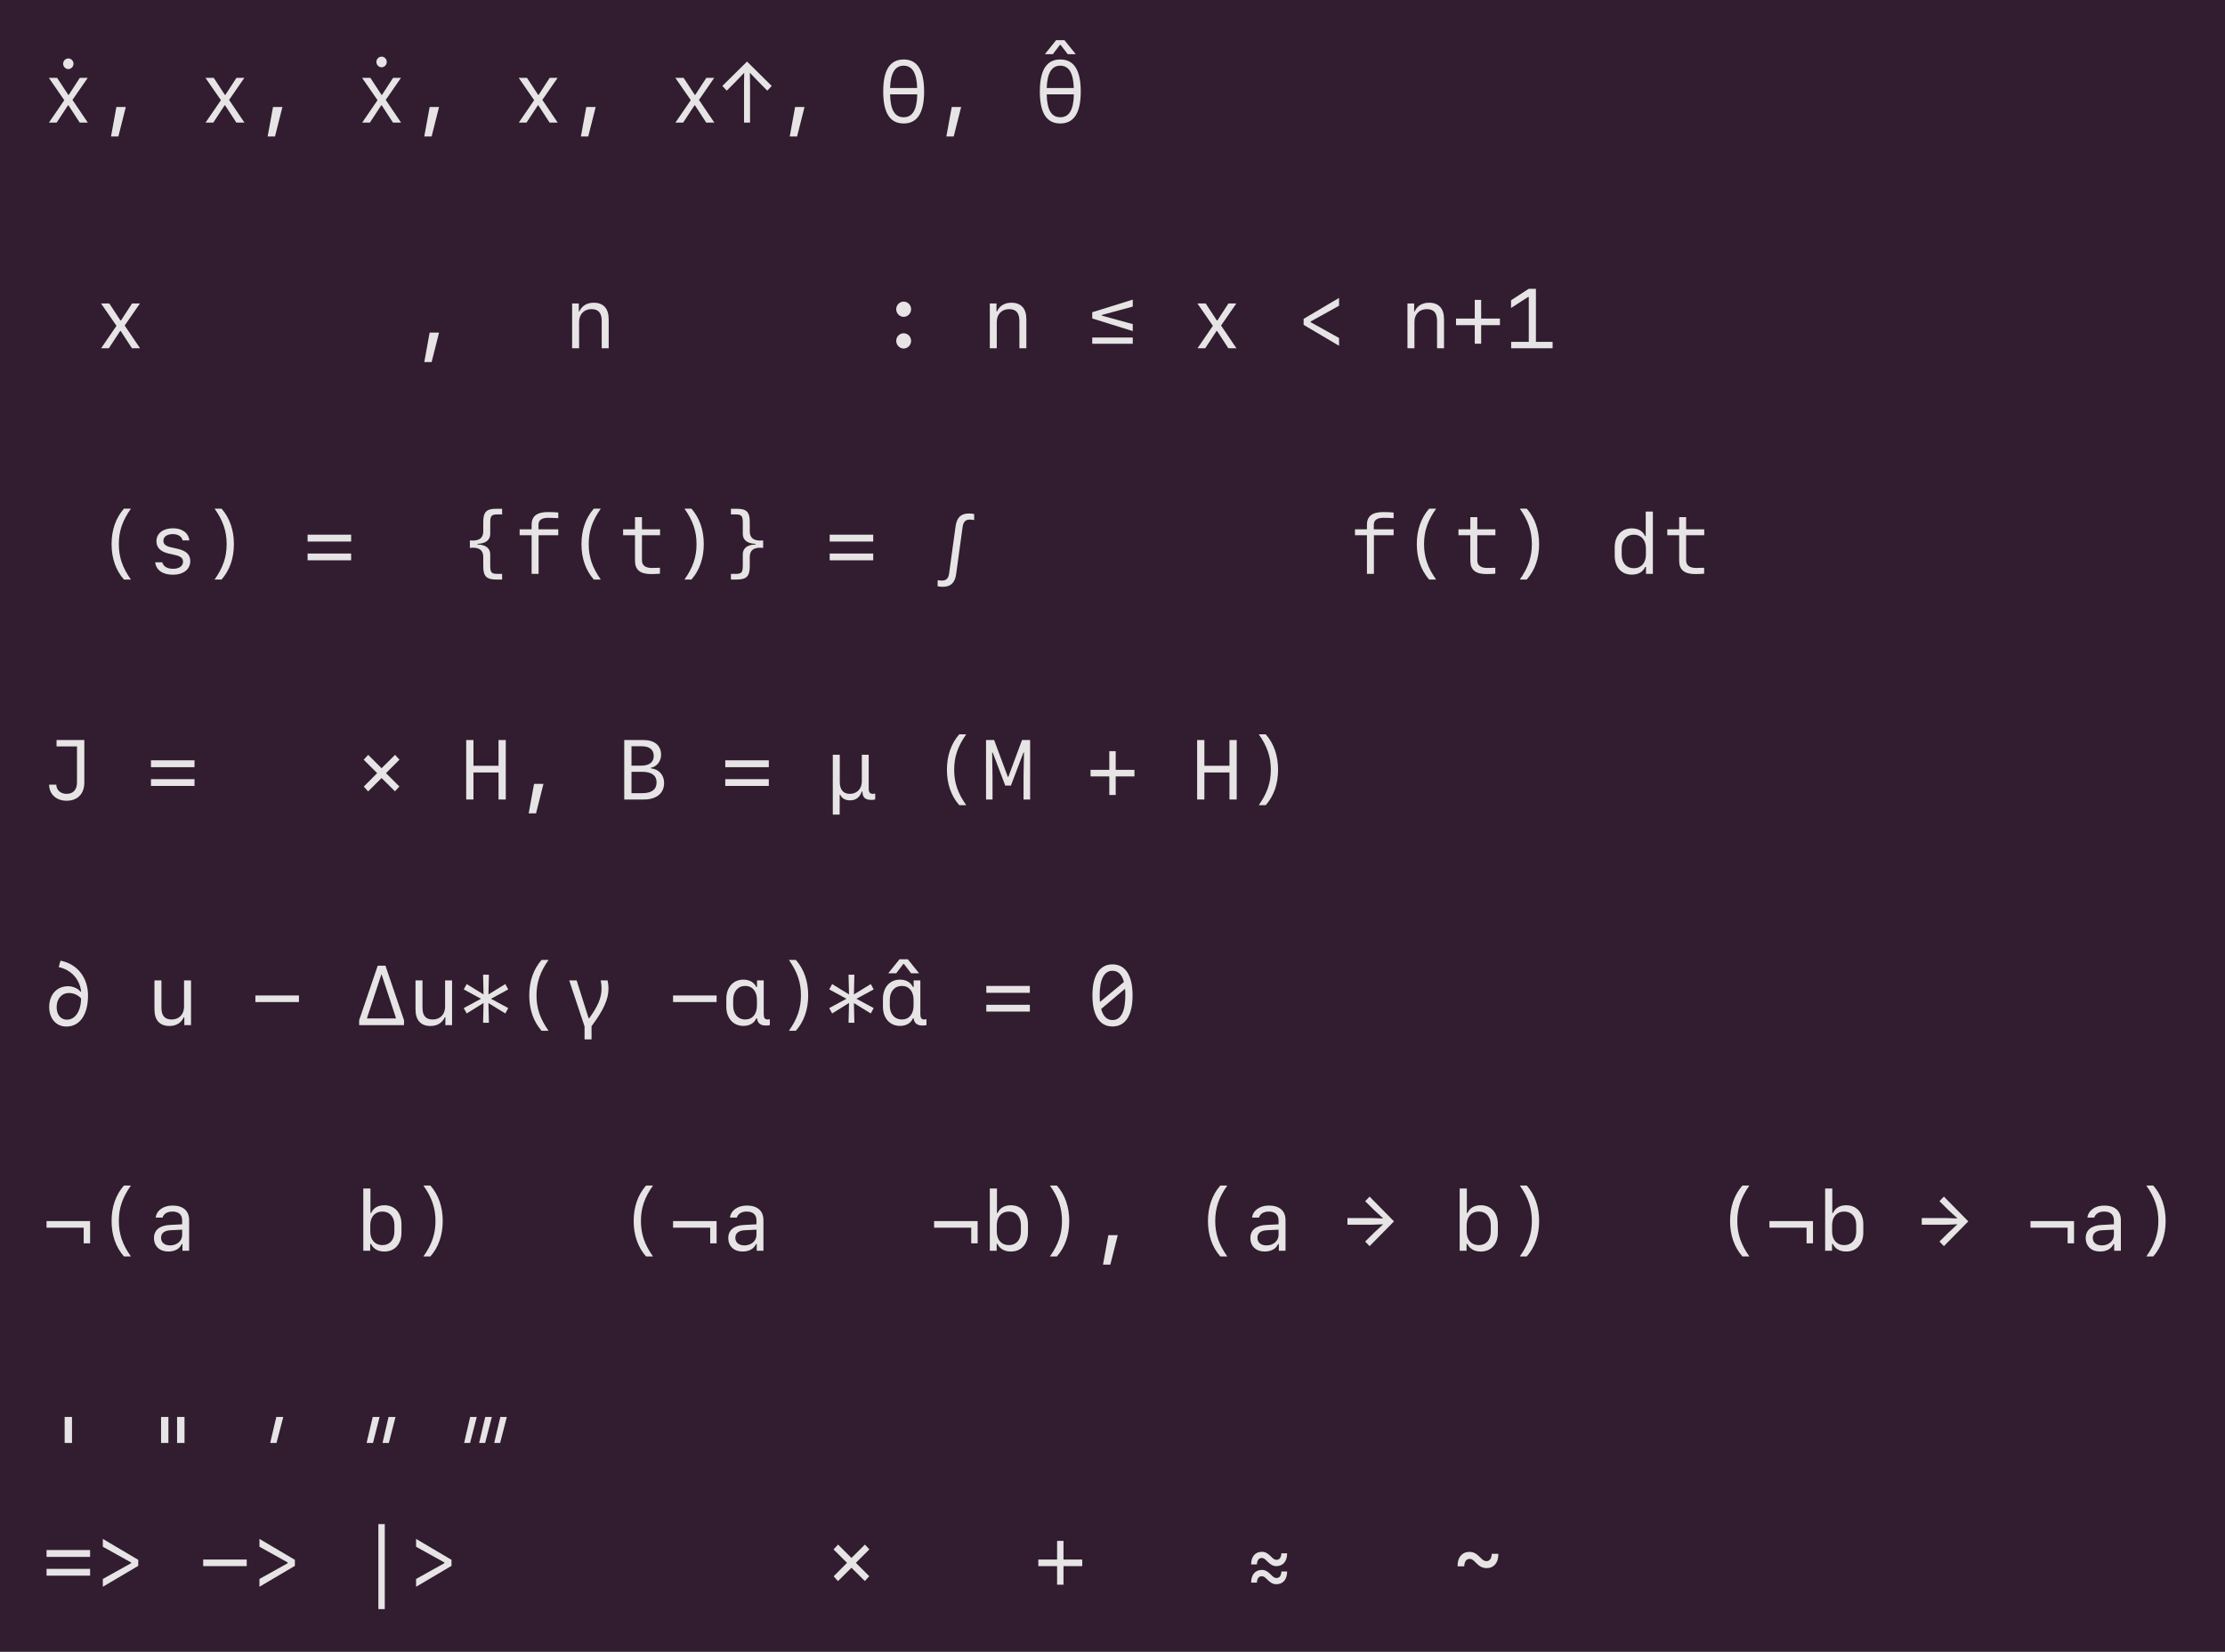 <?xml version="1.0" encoding="UTF-8"?>
<svg xmlns="http://www.w3.org/2000/svg" xmlns:xlink="http://www.w3.org/1999/xlink" width="368.906pt" height="273.844pt" viewBox="0 0 368.906 273.844" version="1.1">
<defs>
<g>
<symbol overflow="visible" id="glyph0-0">
<path style="stroke:none;" d=""/>
</symbol>
<symbol overflow="visible" id="glyph0-1">
<path style="stroke:none;" d="M 4.359 -2.859 L 6.219 0 L 7.562 0 L 5.016 -3.766 L 7.547 -7.422 L 6.234 -7.422 L 4.406 -4.609 L 4.312 -4.609 L 2.469 -7.422 L 1.094 -7.422 L 3.656 -3.719 L 1.109 0 L 2.391 0 L 4.266 -2.859 Z M 4.328 -8.875 C 4.797 -8.875 5.188 -9.281 5.188 -9.766 C 5.188 -10.234 4.797 -10.641 4.328 -10.641 C 3.859 -10.641 3.469 -10.234 3.469 -9.766 C 3.469 -9.281 3.859 -8.875 4.328 -8.875 Z M 4.328 -8.875 "/>
</symbol>
<symbol overflow="visible" id="glyph0-2">
<path style="stroke:none;" d="M 3.969 2.297 L 5.203 -2.594 L 3.641 -2.594 L 2.75 2.297 Z M 3.969 2.297 "/>
</symbol>
<symbol overflow="visible" id="glyph0-3">
<path style="stroke:none;" d=""/>
</symbol>
<symbol overflow="visible" id="glyph0-4">
<path style="stroke:none;" d="M 4.359 -2.859 L 6.219 0 L 7.562 0 L 5.016 -3.766 L 7.547 -7.422 L 6.234 -7.422 L 4.406 -4.609 L 4.312 -4.609 L 2.469 -7.422 L 1.094 -7.422 L 3.656 -3.719 L 1.109 0 L 2.391 0 L 4.266 -2.859 Z M 4.359 -2.859 "/>
</symbol>
<symbol overflow="visible" id="glyph0-5">
<path style="stroke:none;" d=""/>
</symbol>
<symbol overflow="visible" id="glyph0-6">
<path style="stroke:none;" d="M 4.328 -8.875 C 4.797 -8.875 5.188 -9.281 5.188 -9.766 C 5.188 -10.234 4.797 -10.641 4.328 -10.641 C 3.859 -10.641 3.469 -10.234 3.469 -9.766 C 3.469 -9.281 3.859 -8.875 4.328 -8.875 Z M 4.328 -8.875 "/>
</symbol>
<symbol overflow="visible" id="glyph0-7">
<path style="stroke:none;" d="M 7.688 -5.297 L 8.422 -6.078 L 4.328 -10.125 L 0.234 -6.078 L 0.969 -5.297 L 2.469 -6.812 L 3.844 -8.25 L 3.859 -8.25 L 3.828 -6.266 L 3.828 0 L 4.828 0 L 4.828 -6.297 L 4.797 -8.25 L 4.812 -8.25 L 6.188 -6.812 Z M 7.688 -5.297 "/>
</symbol>
<symbol overflow="visible" id="glyph0-8">
<path style="stroke:none;" d="M 6.578 -4.688 C 6.531 -2.109 5.797 -0.891 4.328 -0.891 C 2.859 -0.891 2.125 -2.109 2.078 -4.688 Z M 2.078 -5.734 C 2.156 -8.234 2.906 -9.438 4.328 -9.438 C 5.75 -9.438 6.5 -8.219 6.562 -5.734 Z M 4.328 0.141 C 6.562 0.141 7.719 -1.562 7.719 -5.156 C 7.719 -8.75 6.562 -10.469 4.328 -10.469 C 2.078 -10.469 0.938 -8.75 0.938 -5.156 C 0.938 -1.562 2.078 0.141 4.328 0.141 Z M 4.328 0.141 "/>
</symbol>
<symbol overflow="visible" id="glyph0-9">
<path style="stroke:none;" d="M 3.641 -11.094 L 1.766 -8.766 L 3.094 -8.766 L 4.266 -10.312 L 4.375 -10.312 L 5.562 -8.766 L 6.891 -8.766 L 5.016 -11.094 Z M 3.641 -11.094 "/>
</symbol>
<symbol overflow="visible" id="glyph0-10">
<path style="stroke:none;" d="M 1.297 0 L 2.453 0 L 2.453 -4.375 C 2.453 -5.641 3.281 -6.484 4.5 -6.484 C 5.656 -6.484 6.203 -5.859 6.203 -4.516 L 6.203 0 L 7.359 0 L 7.359 -4.812 C 7.359 -6.594 6.484 -7.547 4.875 -7.547 C 3.75 -7.547 2.906 -7.031 2.5 -6.109 L 2.406 -6.109 L 2.406 -7.422 L 1.297 -7.422 Z M 1.297 0 "/>
</symbol>
<symbol overflow="visible" id="glyph0-11">
<path style="stroke:none;" d="M 4.328 0.047 C 5 0.047 5.562 -0.531 5.562 -1.219 C 5.562 -1.922 5 -2.484 4.328 -2.484 C 3.656 -2.484 3.094 -1.922 3.094 -1.219 C 3.094 -0.531 3.656 0.047 4.328 0.047 Z M 4.328 -5.203 C 5 -5.203 5.562 -5.781 5.562 -6.469 C 5.562 -7.172 5 -7.734 4.328 -7.734 C 3.656 -7.734 3.094 -7.172 3.094 -6.469 C 3.094 -5.781 3.656 -5.203 4.328 -5.203 Z M 4.328 -5.203 "/>
</symbol>
<symbol overflow="visible" id="glyph0-12">
<path style="stroke:none;" d="M 0.969 -0.75 L 7.688 -0.75 L 7.688 -1.781 L 0.969 -1.781 Z M 7.688 -4 L 2.562 -5.406 L 2.562 -5.516 L 7.688 -6.906 L 7.688 -8.062 L 0.969 -5.969 L 0.969 -4.938 L 7.688 -2.844 Z M 7.688 -4 "/>
</symbol>
<symbol overflow="visible" id="glyph0-13">
<path style="stroke:none;" d="M 7.266 -7.047 L 7.266 -8.344 L 1.391 -4.875 L 1.391 -3.875 L 7.266 -0.406 L 7.266 -1.703 L 2.562 -4.312 L 2.562 -4.438 Z M 7.266 -7.047 "/>
</symbol>
<symbol overflow="visible" id="glyph0-14">
<path style="stroke:none;" d="M 4.859 -3.828 L 7.969 -3.828 L 7.969 -4.922 L 4.859 -4.922 L 4.859 -8.016 L 3.797 -8.016 L 3.797 -4.922 L 0.688 -4.922 L 0.688 -3.828 L 3.797 -3.828 L 3.797 -0.75 L 4.859 -0.75 Z M 4.859 -3.828 "/>
</symbol>
<symbol overflow="visible" id="glyph0-15">
<path style="stroke:none;" d="M 5.281 -1.062 L 5.281 -9.859 L 4.094 -9.859 L 1.156 -7.953 L 1.156 -6.672 L 3.984 -8.5 L 4.094 -8.5 L 4.094 -1.062 L 1.172 -1.062 L 1.172 0 L 8.047 0 L 8.047 -1.062 Z M 5.281 -1.062 "/>
</symbol>
<symbol overflow="visible" id="glyph0-16">
<path style="stroke:none;" d="M 2.844 -4.938 C 2.844 -2.609 3.531 -0.609 4.891 0.938 L 6.047 0.938 C 4.641 -1.047 4.047 -2.797 4.047 -4.938 C 4.047 -7.078 4.641 -8.828 6.047 -10.812 L 4.891 -10.812 C 3.531 -9.266 2.844 -7.25 2.844 -4.938 Z M 2.844 -4.938 "/>
</symbol>
<symbol overflow="visible" id="glyph0-17">
<path style="stroke:none;" d="M 1.625 -5.422 C 1.625 -4.359 2.297 -3.688 3.625 -3.375 L 4.734 -3.125 C 5.672 -2.906 6.031 -2.594 6.031 -2.016 C 6.031 -1.297 5.391 -0.844 4.375 -0.844 C 3.422 -0.844 2.766 -1.234 2.594 -1.922 L 1.422 -1.922 C 1.547 -0.656 2.656 0.141 4.344 0.141 C 6.094 0.141 7.234 -0.75 7.234 -2.125 C 7.234 -3.188 6.578 -3.828 5.141 -4.156 L 4.094 -4.391 C 3.172 -4.594 2.781 -4.922 2.781 -5.484 C 2.781 -6.156 3.391 -6.594 4.328 -6.594 C 5.203 -6.594 5.828 -6.203 5.969 -5.547 L 7.078 -5.547 C 6.953 -6.781 5.906 -7.562 4.359 -7.562 C 2.719 -7.562 1.625 -6.703 1.625 -5.422 Z M 1.625 -5.422 "/>
</symbol>
<symbol overflow="visible" id="glyph0-18">
<path style="stroke:none;" d="M 2.609 -10.812 C 4.016 -8.828 4.609 -7.078 4.609 -4.938 C 4.609 -2.797 4.016 -1.047 2.609 0.938 L 3.766 0.938 C 5.125 -0.609 5.812 -2.609 5.812 -4.938 C 5.812 -7.25 5.125 -9.266 3.766 -10.812 Z M 2.609 -10.812 "/>
</symbol>
<symbol overflow="visible" id="glyph0-19">
<path style="stroke:none;" d="M 7.938 -2.25 L 7.938 -3.375 L 0.719 -3.375 L 0.719 -2.25 Z M 7.938 -5.359 L 7.938 -6.5 L 0.719 -6.5 L 0.719 -5.359 Z M 7.938 -5.359 "/>
</symbol>
<symbol overflow="visible" id="glyph0-20">
<path style="stroke:none;" d="M 7 0.938 L 7 0 L 6.25 0 C 5.219 0 5.031 -0.234 5.031 -1.422 L 5.031 -3.25 C 5.031 -4.219 4.312 -4.844 2.922 -4.875 L 2.922 -4.984 C 4.312 -5.016 5.031 -5.656 5.031 -6.609 L 5.031 -8.438 C 5.031 -9.625 5.219 -9.859 6.25 -9.859 L 7 -9.859 L 7 -10.797 L 6.062 -10.797 C 4.406 -10.797 3.875 -10.281 3.875 -8.594 L 3.875 -7.062 C 3.875 -6 3.266 -5.391 1.656 -5.547 L 1.656 -4.312 C 3.266 -4.484 3.875 -3.859 3.875 -2.812 L 3.875 -1.281 C 3.875 0.406 4.406 0.938 6.062 0.938 Z M 7 0.938 "/>
</symbol>
<symbol overflow="visible" id="glyph0-21">
<path style="stroke:none;" d="M 3.234 0 L 4.391 0 L 4.391 -6.406 L 7.656 -6.406 L 7.656 -7.391 L 4.375 -7.391 L 4.375 -8.156 C 4.375 -8.906 4.922 -9.297 5.969 -9.297 C 6.375 -9.297 7.328 -9.266 7.656 -9.234 L 7.656 -10.172 C 7.406 -10.219 6.375 -10.25 5.953 -10.25 C 4.125 -10.25 3.234 -9.578 3.234 -8.141 L 3.234 -7.391 L 1.25 -7.391 L 1.25 -6.406 L 3.234 -6.406 Z M 3.234 0 "/>
</symbol>
<symbol overflow="visible" id="glyph0-22">
<path style="stroke:none;" d="M 3.062 -9.406 L 3.062 -7.391 L 1.094 -7.391 L 1.094 -6.406 L 3.062 -6.406 L 3.062 -2.203 C 3.062 -0.656 3.922 0.031 5.75 0.031 C 6.109 0.031 7.016 0 7.203 -0.031 L 7.203 -1.016 C 7 -1 6.25 -0.984 5.844 -0.984 C 4.797 -0.984 4.219 -1.422 4.219 -2.219 L 4.219 -6.406 L 7.219 -6.406 L 7.219 -7.391 L 4.219 -7.391 L 4.219 -9.406 Z M 3.062 -9.406 "/>
</symbol>
<symbol overflow="visible" id="glyph0-23">
<path style="stroke:none;" d="M 2.594 0.938 C 4.25 0.938 4.781 0.406 4.781 -1.281 L 4.781 -2.812 C 4.781 -3.859 5.391 -4.484 7 -4.312 L 7 -5.547 C 5.391 -5.391 4.781 -6 4.781 -7.062 L 4.781 -8.594 C 4.781 -10.281 4.25 -10.797 2.594 -10.797 L 1.656 -10.797 L 1.656 -9.859 L 2.406 -9.859 C 3.438 -9.859 3.625 -9.625 3.625 -8.438 L 3.625 -6.609 C 3.625 -5.656 4.344 -5.016 5.734 -4.984 L 5.734 -4.875 C 4.344 -4.844 3.625 -4.219 3.625 -3.25 L 3.625 -1.422 C 3.625 -0.234 3.438 0 2.406 0 L 1.656 0 L 1.656 0.938 Z M 2.594 0.938 "/>
</symbol>
<symbol overflow="visible" id="glyph0-24">
<path style="stroke:none;" d="M 2.156 2.141 C 3.484 2.141 4.188 1.469 4.375 0.016 L 5.453 -7.828 C 5.562 -8.594 5.938 -9 6.578 -9 C 6.844 -9 7.203 -8.969 7.359 -8.922 L 7.359 -9.922 C 7.156 -9.984 6.781 -10.016 6.516 -10.016 C 5.172 -10.016 4.484 -9.359 4.281 -7.891 L 3.203 -0.062 C 3.109 0.719 2.719 1.109 2.078 1.109 C 1.812 1.109 1.453 1.078 1.312 1.047 L 1.297 2.047 C 1.516 2.109 1.875 2.141 2.156 2.141 Z M 2.156 2.141 "/>
</symbol>
<symbol overflow="visible" id="glyph0-25">
<path style="stroke:none;" d="M 2.188 -4.25 C 2.188 -5.625 2.984 -6.5 4.203 -6.5 C 5.422 -6.5 6.203 -5.625 6.203 -4.25 L 6.203 -3.188 C 6.203 -1.812 5.422 -0.938 4.203 -0.938 C 2.984 -0.938 2.188 -1.812 2.188 -3.188 Z M 6.219 -1.141 L 6.219 0 L 7.359 0 L 7.359 -10.328 L 6.172 -10.328 L 6.172 -6.266 L 6.047 -6.266 C 5.734 -7.078 4.938 -7.547 3.859 -7.547 C 2.141 -7.547 1.031 -6.297 1.031 -4.406 L 1.031 -3.016 C 1.031 -1.109 2.141 0.125 3.859 0.125 C 4.922 0.125 5.703 -0.312 6.078 -1.141 Z M 6.219 -1.141 "/>
</symbol>
<symbol overflow="visible" id="glyph0-26">
<path style="stroke:none;" d="M 4.047 0.203 C 5.859 0.203 6.984 -0.938 6.984 -2.812 L 6.984 -9.859 L 2.375 -9.859 L 2.375 -8.797 L 5.766 -8.797 L 5.766 -2.844 C 5.766 -1.625 5.141 -0.938 4.031 -0.938 C 3.047 -0.938 2.359 -1.562 2.328 -2.469 L 1.141 -2.469 C 1.156 -0.875 2.328 0.203 4.047 0.203 Z M 4.047 0.203 "/>
</symbol>
<symbol overflow="visible" id="glyph0-27">
<path style="stroke:none;" d="M 4.328 -5.188 L 2.109 -7.406 L 1.359 -6.594 L 3.594 -4.375 L 1.375 -2.141 L 2.094 -1.344 L 4.328 -3.562 L 6.547 -1.359 L 7.281 -2.156 L 5.062 -4.375 L 7.297 -6.609 L 6.562 -7.406 Z M 4.328 -5.188 "/>
</symbol>
<symbol overflow="visible" id="glyph0-28">
<path style="stroke:none;" d="M 7.609 0 L 7.609 -9.859 L 6.406 -9.859 L 6.406 -5.594 L 2.25 -5.594 L 2.25 -9.859 L 1.047 -9.859 L 1.047 0 L 2.25 0 L 2.25 -4.484 L 6.406 -4.484 L 6.406 0 Z M 7.609 0 "/>
</symbol>
<symbol overflow="visible" id="glyph0-29">
<path style="stroke:none;" d="M 4.516 0 C 6.625 0 7.891 -1.031 7.891 -2.75 C 7.891 -4.078 7.016 -5.031 5.688 -5.172 L 5.688 -5.266 C 6.688 -5.438 7.391 -6.344 7.391 -7.422 C 7.391 -8.953 6.297 -9.859 4.484 -9.859 L 1.281 -9.859 L 1.281 0 Z M 2.484 -8.828 L 4.203 -8.828 C 5.469 -8.828 6.172 -8.25 6.172 -7.219 C 6.172 -6.172 5.422 -5.609 4.016 -5.609 L 2.484 -5.609 Z M 2.484 -1.047 L 2.484 -4.594 L 4.219 -4.594 C 5.812 -4.594 6.641 -4 6.641 -2.844 C 6.641 -1.656 5.812 -1.047 4.25 -1.047 Z M 2.484 -1.047 "/>
</symbol>
<symbol overflow="visible" id="glyph0-30">
<path style="stroke:none;" d="M 2.375 2.5 L 2.375 -0.797 L 2.469 -0.797 C 2.719 -0.203 3.297 0.141 4.094 0.141 C 5.062 0.141 5.703 -0.359 6.047 -1.328 L 6.141 -1.328 L 6.156 -1.156 C 6.203 -0.297 6.672 0.062 7.625 0.062 C 7.859 0.062 8.094 0.047 8.266 -0.016 L 8.266 -0.984 C 8.141 -0.969 8 -0.938 7.891 -0.938 C 7.391 -0.938 7.188 -1.188 7.188 -1.812 L 7.188 -7.422 L 6.047 -7.422 L 6.047 -3.016 C 6.047 -1.75 5.219 -0.938 4.062 -0.938 C 2.984 -0.938 2.391 -1.625 2.391 -2.891 L 2.391 -7.422 L 1.234 -7.422 L 1.234 2.5 Z M 2.375 2.5 "/>
</symbol>
<symbol overflow="visible" id="glyph0-31">
<path style="stroke:none;" d="M 1.75 -3.781 L 1.688 -7.781 L 1.781 -7.781 L 3.859 -2.312 L 4.797 -2.312 L 6.875 -7.781 L 6.969 -7.781 L 6.891 -3.781 L 6.891 0 L 7.984 0 L 7.984 -9.859 L 6.641 -9.859 L 4.375 -3.766 L 4.281 -3.766 L 2.016 -9.859 L 0.672 -9.859 L 0.672 0 L 1.75 0 Z M 1.75 -3.781 "/>
</symbol>
<symbol overflow="visible" id="glyph0-32">
<path style="stroke:none;" d="M 7.594 -4.922 C 7.594 -7.891 5.797 -10.172 3.031 -10.688 L 2.734 -9.625 C 4.781 -9.188 6.219 -7.641 6.453 -5.547 L 6.344 -5.547 C 5.953 -6.078 5.062 -6.453 4.297 -6.453 C 2.406 -6.453 1.156 -5.047 1.156 -3 C 1.156 -1.094 2.312 0.234 4 0.234 C 6.234 0.234 7.594 -1.734 7.594 -4.922 Z M 4.422 -5.328 C 5.203 -5.328 5.938 -5 6.438 -4.438 C 6.438 -2.359 5.484 -0.906 4.094 -0.906 C 3.062 -0.906 2.391 -1.734 2.391 -3 C 2.391 -4.359 3.234 -5.328 4.422 -5.328 Z M 4.422 -5.328 "/>
</symbol>
<symbol overflow="visible" id="glyph0-33">
<path style="stroke:none;" d="M 7.359 -7.422 L 6.203 -7.422 L 6.203 -3.047 C 6.203 -1.781 5.375 -0.938 4.156 -0.938 C 3 -0.938 2.453 -1.562 2.453 -2.906 L 2.453 -7.422 L 1.297 -7.422 L 1.297 -2.609 C 1.297 -0.828 2.172 0.141 3.781 0.141 C 4.906 0.141 5.75 -0.391 6.156 -1.312 L 6.25 -1.312 L 6.25 0 L 7.359 0 Z M 7.359 -7.422 "/>
</symbol>
<symbol overflow="visible" id="glyph0-34">
<path style="stroke:none;" d="M 7.938 -3.828 L 7.938 -4.922 L 0.719 -4.922 L 0.719 -3.828 Z M 7.938 -3.828 "/>
</symbol>
<symbol overflow="visible" id="glyph0-35">
<path style="stroke:none;" d="M 0.609 0 L 8.047 0 L 8.047 -0.812 L 4.969 -9.859 L 3.688 -9.859 L 0.609 -0.812 Z M 1.922 -1.109 L 1.922 -1.203 L 4.297 -8.422 L 4.328 -8.422 L 6.703 -1.203 L 6.703 -1.109 Z M 1.922 -1.109 "/>
</symbol>
<symbol overflow="visible" id="glyph0-36">
<path style="stroke:none;" d="M 8.016 -5.922 L 7.531 -6.812 L 4.734 -5.094 L 4.812 -8.359 L 3.844 -8.359 L 3.922 -5.094 L 1.125 -6.812 L 0.641 -5.922 L 3.5 -4.375 L 0.641 -2.828 L 1.125 -1.938 L 3.922 -3.672 L 3.844 -0.391 L 4.812 -0.391 L 4.734 -3.656 L 7.531 -1.938 L 8.016 -2.828 L 5.156 -4.375 Z M 8.016 -5.922 "/>
</symbol>
<symbol overflow="visible" id="glyph0-37">
<path style="stroke:none;" d="M 3.359 2.359 L 4.516 2.359 L 4.516 0.172 C 6.516 -2.484 7.328 -4.312 7.328 -6.078 C 7.328 -6.531 7.266 -7.062 7.172 -7.422 L 6.031 -7.422 C 6.125 -7 6.172 -6.625 6.172 -6.078 C 6.172 -4.547 5.594 -3.156 4.125 -1.141 L 4.031 -1.141 L 2.047 -7.422 L 0.812 -7.422 L 3.359 0.219 Z M 3.359 2.359 "/>
</symbol>
<symbol overflow="visible" id="glyph0-38">
<path style="stroke:none;" d="M 2.031 -4.203 C 2.031 -5.578 2.828 -6.5 4.031 -6.5 C 5.234 -6.5 5.969 -5.578 5.969 -4.203 L 5.969 -3.234 C 5.969 -1.844 5.234 -0.938 4.031 -0.938 C 2.828 -0.938 2.031 -1.844 2.031 -3.234 Z M 8.109 -0.984 C 7.984 -0.969 7.859 -0.938 7.734 -0.938 C 7.281 -0.938 7.094 -1.203 7.094 -1.844 L 7.094 -7.422 L 5.984 -7.422 L 5.984 -6.328 L 5.859 -6.328 C 5.516 -7.062 4.766 -7.547 3.719 -7.547 C 2.031 -7.547 0.891 -6.266 0.891 -4.344 L 0.891 -3.078 C 0.891 -1.156 2.031 0.125 3.719 0.125 C 4.766 0.125 5.531 -0.344 5.859 -1.125 L 5.984 -1.125 C 6.062 -0.359 6.562 0.062 7.391 0.062 C 7.672 0.062 7.969 0.047 8.109 -0.016 Z M 8.109 -0.984 "/>
</symbol>
<symbol overflow="visible" id="glyph0-39">
<path style="stroke:none;" d="M 6.406 -6.031 C 6.453 -5.688 6.453 -5.328 6.453 -4.922 C 6.453 -2.25 5.734 -0.844 4.328 -0.844 C 3.406 -0.844 2.766 -1.469 2.453 -2.688 Z M 2.25 -3.844 C 2.219 -4.172 2.203 -4.547 2.203 -4.922 C 2.203 -7.609 2.938 -9.016 4.328 -9.016 C 5.266 -9.016 5.906 -8.375 6.219 -7.156 Z M 4.328 -10.078 C 2.188 -10.078 1 -8.25 1 -4.922 C 1 -1.609 2.188 0.219 4.328 0.219 C 6.469 0.219 7.656 -1.609 7.656 -4.922 C 7.656 -8.25 6.469 -10.078 4.328 -10.078 Z M 4.328 -10.078 "/>
</symbol>
<symbol overflow="visible" id="glyph0-40">
<path style="stroke:none;" d="M 7.938 -4.922 L 0.719 -4.922 L 0.719 -3.828 L 6.875 -3.828 L 6.875 -1.234 L 7.938 -1.234 Z M 7.938 -4.922 "/>
</symbol>
<symbol overflow="visible" id="glyph0-41">
<path style="stroke:none;" d="M 3.578 0.125 C 4.656 0.125 5.469 -0.312 5.812 -1.109 L 5.938 -1.109 L 5.938 0 L 7.047 0 L 7.047 -5.078 C 7.047 -6.625 6.047 -7.5 4.297 -7.5 C 2.781 -7.5 1.641 -6.688 1.5 -5.5 L 2.641 -5.5 C 2.828 -6.141 3.438 -6.5 4.281 -6.5 C 5.312 -6.5 5.891 -5.984 5.891 -5.062 L 5.891 -4.391 L 3.844 -4.281 C 2.156 -4.203 1.219 -3.422 1.219 -2.109 C 1.219 -0.766 2.156 0.125 3.578 0.125 Z M 3.906 -0.891 C 2.969 -0.891 2.391 -1.375 2.391 -2.141 C 2.391 -2.922 2.938 -3.359 3.984 -3.406 L 5.891 -3.5 L 5.891 -2.625 C 5.891 -1.641 5.031 -0.891 3.906 -0.891 Z M 3.906 -0.891 "/>
</symbol>
<symbol overflow="visible" id="glyph0-42">
<path style="stroke:none;" d="M 4.797 0.125 C 6.516 0.125 7.625 -1.109 7.625 -3.016 L 7.625 -4.406 C 7.625 -6.297 6.516 -7.547 4.797 -7.547 C 3.719 -7.547 2.938 -7.078 2.609 -6.266 L 2.484 -6.266 L 2.484 -10.328 L 1.297 -10.328 L 1.297 0 L 2.438 0 L 2.438 -1.141 L 2.578 -1.141 C 2.953 -0.312 3.734 0.125 4.797 0.125 Z M 4.453 -0.938 C 3.234 -0.938 2.453 -1.812 2.453 -3.188 L 2.453 -4.25 C 2.453 -5.625 3.234 -6.5 4.453 -6.5 C 5.688 -6.5 6.453 -5.625 6.453 -4.25 L 6.453 -3.188 C 6.453 -1.812 5.688 -0.938 4.453 -0.938 Z M 4.453 -0.938 "/>
</symbol>
<symbol overflow="visible" id="glyph0-43">
<path style="stroke:none;" d="M 3.672 -0.766 L 7.719 -4.875 L 3.672 -8.984 L 2.938 -8.219 L 4.453 -6.719 L 5.906 -5.391 L 5.906 -5.359 L 4.203 -5.422 L 0 -5.422 L 0 -4.328 L 4.188 -4.328 L 5.906 -4.391 L 5.906 -4.375 L 4.453 -3.031 L 2.938 -1.531 Z M 3.672 -0.766 "/>
</symbol>
<symbol overflow="visible" id="glyph0-44">
<path style="stroke:none;" d="M 4.938 -5.547 L 4.938 -9.859 L 3.719 -9.859 L 3.719 -5.547 Z M 4.938 -5.547 "/>
</symbol>
<symbol overflow="visible" id="glyph0-45">
<path style="stroke:none;" d="M 3.609 -5.547 L 3.609 -9.859 L 2.391 -9.859 L 2.391 -5.547 Z M 6.281 -5.547 L 6.281 -9.859 L 5.047 -9.859 L 5.047 -5.547 Z M 6.281 -5.547 "/>
</symbol>
<symbol overflow="visible" id="glyph0-46">
<path style="stroke:none;" d="M 4.219 -5.547 L 5.344 -9.859 L 4.188 -9.859 L 3.172 -5.547 Z M 4.219 -5.547 "/>
</symbol>
<symbol overflow="visible" id="glyph0-47">
<path style="stroke:none;" d="M 2.906 -5.547 L 4 -9.859 L 2.859 -9.859 L 1.844 -5.547 Z M 5.531 -5.547 L 6.641 -9.859 L 5.484 -9.859 L 4.484 -5.547 Z M 5.531 -5.547 "/>
</symbol>
<symbol overflow="visible" id="glyph0-48">
<path style="stroke:none;" d="M 1.688 -5.547 L 2.797 -9.859 L 1.703 -9.859 L 0.703 -5.547 Z M 4.188 -5.547 L 5.297 -9.859 L 4.203 -9.859 L 3.188 -5.547 Z M 6.672 -5.547 L 7.781 -9.859 L 6.703 -9.859 L 5.688 -5.547 Z M 6.672 -5.547 "/>
</symbol>
<symbol overflow="visible" id="glyph0-49">
<path style="stroke:none;" d="M 6.078 -4.438 L 6.078 -4.312 L 1.391 -1.703 L 1.391 -0.406 L 7.266 -3.875 L 7.266 -4.875 L 1.391 -8.344 L 1.391 -7.047 Z M 6.078 -4.438 "/>
</symbol>
<symbol overflow="visible" id="glyph0-50">
<path style="stroke:none;" d="M 4.859 3.297 L 4.859 -10.797 L 3.797 -10.797 L 3.797 3.297 Z M 4.859 3.297 "/>
</symbol>
<symbol overflow="visible" id="glyph0-51">
<path style="stroke:none;" d="M 3.125 -5.188 C 3.422 -5.188 3.672 -4.984 4.062 -4.578 C 4.562 -4.078 5 -3.828 5.516 -3.828 C 6.656 -3.828 7.312 -4.656 7.312 -5.953 L 6.359 -5.953 C 6.328 -5.281 6.078 -4.875 5.531 -4.875 C 5.234 -4.875 4.969 -5.062 4.594 -5.469 C 4.094 -5.969 3.656 -6.203 3.141 -6.203 C 2 -6.203 1.344 -5.391 1.344 -4.109 L 2.297 -4.109 C 2.344 -4.781 2.594 -5.188 3.125 -5.188 Z M 3.125 -2.156 C 3.422 -2.156 3.672 -1.969 4.062 -1.562 C 4.562 -1.062 4.984 -0.828 5.516 -0.828 C 6.656 -0.828 7.312 -1.641 7.312 -2.938 L 6.359 -2.938 C 6.328 -2.266 6.078 -1.859 5.531 -1.859 C 5.234 -1.859 4.969 -2.047 4.594 -2.453 C 4.094 -2.953 3.656 -3.203 3.141 -3.203 C 2 -3.203 1.344 -2.375 1.344 -1.094 L 2.297 -1.094 C 2.344 -1.766 2.578 -2.156 3.125 -2.156 Z M 3.125 -2.156 "/>
</symbol>
<symbol overflow="visible" id="glyph0-52">
<path style="stroke:none;" d="M 2.047 -3.797 C 2.094 -4.609 2.406 -5.031 2.969 -5.031 C 3.281 -5.031 3.562 -4.859 4.031 -4.344 C 4.625 -3.734 5.125 -3.5 5.797 -3.5 C 6.938 -3.5 7.703 -4.375 7.703 -5.734 L 7.703 -5.875 L 6.625 -5.875 C 6.578 -5.094 6.266 -4.656 5.734 -4.656 C 5.391 -4.656 5.109 -4.828 4.641 -5.328 C 4.031 -5.953 3.547 -6.188 2.875 -6.188 C 1.719 -6.188 0.953 -5.297 0.953 -3.953 C 0.953 -3.922 0.953 -3.828 0.953 -3.797 Z M 2.047 -3.797 "/>
</symbol>
</g>
</defs>
<g id="surface1">
<rect x="0" y="0" width="368.906" height="273.844" style="fill:rgb(19.216%,11.373%,18.431%);fill-opacity:1;stroke:none;"/>
<g style="fill:rgb(90.196%,89.412%,89.804%);fill-opacity:1;">
  <use xlink:href="#glyph0-1" x="7" y="20.328"/>
  <use xlink:href="#glyph0-2" x="15.656" y="20.328"/>
  <use xlink:href="#glyph0-3" x="24.312" y="20.328"/>
  <use xlink:href="#glyph0-4" x="32.969" y="20.328"/>
  <use xlink:href="#glyph0-5" x="37.297" y="12.031"/>
  <use xlink:href="#glyph0-2" x="41.625" y="20.328"/>
  <use xlink:href="#glyph0-3" x="50.281" y="20.328"/>
  <use xlink:href="#glyph0-4" x="58.938" y="20.328"/>
  <use xlink:href="#glyph0-5" x="63.266" y="12.031"/>
  <use xlink:href="#glyph0-6" x="58.938" y="20.031"/>
  <use xlink:href="#glyph0-2" x="67.594" y="20.328"/>
  <use xlink:href="#glyph0-3" x="76.25" y="20.328"/>
  <use xlink:href="#glyph0-4" x="84.906" y="20.328"/>
  <use xlink:href="#glyph0-5" x="89.234" y="21.203"/>
  <use xlink:href="#glyph0-5" x="89.234" y="12.031"/>
  <use xlink:href="#glyph0-2" x="93.562" y="20.328"/>
  <use xlink:href="#glyph0-3" x="102.219" y="20.328"/>
  <use xlink:href="#glyph0-4" x="110.875" y="20.328"/>
  <use xlink:href="#glyph0-7" x="119.531" y="20.328"/>
  <use xlink:href="#glyph0-2" x="128.188" y="20.328"/>
  <use xlink:href="#glyph0-3" x="136.844" y="20.328"/>
  <use xlink:href="#glyph0-8" x="145.5" y="20.328"/>
  <use xlink:href="#glyph0-2" x="154.156" y="20.328"/>
  <use xlink:href="#glyph0-3" x="162.812" y="20.328"/>
  <use xlink:href="#glyph0-8" x="171.469" y="20.328"/>
  <use xlink:href="#glyph0-9" x="171.469" y="17.75"/>
</g>
<g style="fill:rgb(90.196%,89.412%,89.804%);fill-opacity:1;">
  <use xlink:href="#glyph0-5" x="7" y="57.734"/>
  <use xlink:href="#glyph0-4" x="15.656" y="57.734"/>
  <use xlink:href="#glyph0-3" x="24.312" y="57.734"/>
  <use xlink:href="#glyph0-5" x="32.969" y="57.734"/>
  <use xlink:href="#glyph0-3" x="41.625" y="57.734"/>
  <use xlink:href="#glyph0-5" x="50.281" y="57.734"/>
  <use xlink:href="#glyph0-5" x="58.938" y="57.734"/>
  <use xlink:href="#glyph0-2" x="67.594" y="57.734"/>
  <use xlink:href="#glyph0-3" x="76.25" y="57.734"/>
  <use xlink:href="#glyph0-5" x="84.906" y="57.734"/>
  <use xlink:href="#glyph0-10" x="93.562" y="57.734"/>
  <use xlink:href="#glyph0-3" x="102.219" y="57.734"/>
  <use xlink:href="#glyph0-5" x="110.875" y="57.734"/>
  <use xlink:href="#glyph0-3" x="119.531" y="57.734"/>
  <use xlink:href="#glyph0-5" x="128.188" y="57.734"/>
  <use xlink:href="#glyph0-3" x="136.844" y="57.734"/>
  <use xlink:href="#glyph0-11" x="145.5" y="57.734"/>
  <use xlink:href="#glyph0-3" x="154.156" y="57.734"/>
  <use xlink:href="#glyph0-10" x="162.812" y="57.734"/>
  <use xlink:href="#glyph0-3" x="171.469" y="57.734"/>
  <use xlink:href="#glyph0-12" x="180.125" y="57.734"/>
  <use xlink:href="#glyph0-3" x="188.781" y="57.734"/>
  <use xlink:href="#glyph0-4" x="197.438" y="57.734"/>
  <use xlink:href="#glyph0-3" x="206.094" y="57.734"/>
  <use xlink:href="#glyph0-13" x="214.75" y="57.734"/>
  <use xlink:href="#glyph0-3" x="223.406" y="57.734"/>
  <use xlink:href="#glyph0-10" x="232.062" y="57.734"/>
  <use xlink:href="#glyph0-14" x="240.719" y="57.734"/>
  <use xlink:href="#glyph0-15" x="249.375" y="57.734"/>
</g>
<g style="fill:rgb(90.196%,89.412%,89.804%);fill-opacity:1;">
  <use xlink:href="#glyph0-5" x="7" y="95.141"/>
  <use xlink:href="#glyph0-16" x="15.656" y="95.141"/>
  <use xlink:href="#glyph0-17" x="24.312" y="95.141"/>
  <use xlink:href="#glyph0-18" x="32.969" y="95.141"/>
  <use xlink:href="#glyph0-3" x="41.625" y="95.141"/>
  <use xlink:href="#glyph0-19" x="50.281" y="95.141"/>
  <use xlink:href="#glyph0-3" x="58.938" y="95.141"/>
  <use xlink:href="#glyph0-5" x="67.594" y="95.141"/>
  <use xlink:href="#glyph0-20" x="76.25" y="95.141"/>
  <use xlink:href="#glyph0-21" x="84.906" y="95.141"/>
  <use xlink:href="#glyph0-16" x="93.562" y="95.141"/>
  <use xlink:href="#glyph0-22" x="102.219" y="95.141"/>
  <use xlink:href="#glyph0-18" x="110.875" y="95.141"/>
  <use xlink:href="#glyph0-23" x="119.531" y="95.141"/>
  <use xlink:href="#glyph0-3" x="128.188" y="95.141"/>
  <use xlink:href="#glyph0-19" x="136.844" y="95.141"/>
  <use xlink:href="#glyph0-3" x="145.5" y="95.141"/>
  <use xlink:href="#glyph0-24" x="154.156" y="95.141"/>
  <use xlink:href="#glyph0-5" x="162.812" y="95.141"/>
  <use xlink:href="#glyph0-5" x="167.141" y="94.266"/>
  <use xlink:href="#glyph0-3" x="171.469" y="95.141"/>
  <use xlink:href="#glyph0-5" x="180.125" y="95.141"/>
  <use xlink:href="#glyph0-5" x="188.781" y="95.141"/>
  <use xlink:href="#glyph0-5" x="197.438" y="95.141"/>
  <use xlink:href="#glyph0-5" x="206.094" y="95.141"/>
  <use xlink:href="#glyph0-3" x="214.75" y="95.141"/>
  <use xlink:href="#glyph0-21" x="223.406" y="95.141"/>
  <use xlink:href="#glyph0-16" x="232.062" y="95.141"/>
  <use xlink:href="#glyph0-22" x="240.719" y="95.141"/>
  <use xlink:href="#glyph0-18" x="249.375" y="95.141"/>
  <use xlink:href="#glyph0-3" x="258.031" y="95.141"/>
  <use xlink:href="#glyph0-25" x="266.688" y="95.141"/>
  <use xlink:href="#glyph0-22" x="275.344" y="95.141"/>
</g>
<g style="fill:rgb(90.196%,89.412%,89.804%);fill-opacity:1;">
  <use xlink:href="#glyph0-26" x="7" y="132.547"/>
  <use xlink:href="#glyph0-5" x="11.328" y="121.812"/>
  <use xlink:href="#glyph0-3" x="15.656" y="132.547"/>
  <use xlink:href="#glyph0-19" x="24.312" y="132.547"/>
  <use xlink:href="#glyph0-3" x="32.969" y="132.547"/>
  <use xlink:href="#glyph0-5" x="41.625" y="132.547"/>
  <use xlink:href="#glyph0-5" x="45.953" y="131.672"/>
  <use xlink:href="#glyph0-3" x="50.281" y="132.547"/>
  <use xlink:href="#glyph0-27" x="58.938" y="132.547"/>
  <use xlink:href="#glyph0-3" x="67.594" y="132.547"/>
  <use xlink:href="#glyph0-28" x="76.25" y="132.547"/>
  <use xlink:href="#glyph0-5" x="80.578" y="121.812"/>
  <use xlink:href="#glyph0-2" x="84.906" y="132.547"/>
  <use xlink:href="#glyph0-3" x="93.562" y="132.547"/>
  <use xlink:href="#glyph0-29" x="102.219" y="132.547"/>
  <use xlink:href="#glyph0-5" x="106.547" y="121.812"/>
  <use xlink:href="#glyph0-3" x="110.875" y="132.547"/>
  <use xlink:href="#glyph0-19" x="119.531" y="132.547"/>
  <use xlink:href="#glyph0-3" x="128.188" y="132.547"/>
  <use xlink:href="#glyph0-30" x="136.844" y="132.547"/>
  <use xlink:href="#glyph0-5" x="145.5" y="132.547"/>
  <use xlink:href="#glyph0-16" x="154.156" y="132.547"/>
  <use xlink:href="#glyph0-31" x="162.812" y="132.547"/>
  <use xlink:href="#glyph0-5" x="167.141" y="121.812"/>
  <use xlink:href="#glyph0-3" x="171.469" y="132.547"/>
  <use xlink:href="#glyph0-14" x="180.125" y="132.547"/>
  <use xlink:href="#glyph0-3" x="188.781" y="132.547"/>
  <use xlink:href="#glyph0-28" x="197.438" y="132.547"/>
  <use xlink:href="#glyph0-5" x="201.766" y="121.812"/>
  <use xlink:href="#glyph0-18" x="206.094" y="132.547"/>
</g>
<g style="fill:rgb(90.196%,89.412%,89.804%);fill-opacity:1;">
  <use xlink:href="#glyph0-32" x="7" y="169.953"/>
  <use xlink:href="#glyph0-5" x="15.656" y="169.953"/>
  <use xlink:href="#glyph0-33" x="24.312" y="169.953"/>
  <use xlink:href="#glyph0-3" x="32.969" y="169.953"/>
  <use xlink:href="#glyph0-34" x="41.625" y="169.953"/>
  <use xlink:href="#glyph0-3" x="50.281" y="169.953"/>
  <use xlink:href="#glyph0-35" x="58.938" y="169.953"/>
  <use xlink:href="#glyph0-33" x="67.594" y="169.953"/>
  <use xlink:href="#glyph0-36" x="76.25" y="169.953"/>
  <use xlink:href="#glyph0-16" x="84.906" y="169.953"/>
  <use xlink:href="#glyph0-37" x="93.562" y="169.953"/>
  <use xlink:href="#glyph0-5" x="102.219" y="169.953"/>
  <use xlink:href="#glyph0-34" x="110.875" y="169.953"/>
  <use xlink:href="#glyph0-38" x="119.531" y="169.953"/>
  <use xlink:href="#glyph0-18" x="128.188" y="169.953"/>
  <use xlink:href="#glyph0-36" x="136.844" y="169.953"/>
  <use xlink:href="#glyph0-38" x="145.5" y="169.953"/>
  <use xlink:href="#glyph0-9" x="145.5" y="170.125"/>
  <use xlink:href="#glyph0-3" x="154.156" y="169.953"/>
  <use xlink:href="#glyph0-19" x="162.812" y="169.953"/>
  <use xlink:href="#glyph0-3" x="171.469" y="169.953"/>
  <use xlink:href="#glyph0-39" x="180.125" y="169.953"/>
</g>
<g style="fill:rgb(90.196%,89.412%,89.804%);fill-opacity:1;">
  <use xlink:href="#glyph0-40" x="7" y="207.359"/>
  <use xlink:href="#glyph0-16" x="15.656" y="207.359"/>
  <use xlink:href="#glyph0-41" x="24.312" y="207.359"/>
  <use xlink:href="#glyph0-3" x="32.969" y="207.359"/>
  <use xlink:href="#glyph0-5" x="41.625" y="207.359"/>
  <use xlink:href="#glyph0-3" x="50.281" y="207.359"/>
  <use xlink:href="#glyph0-42" x="58.938" y="207.359"/>
  <use xlink:href="#glyph0-18" x="67.594" y="207.359"/>
  <use xlink:href="#glyph0-3" x="76.25" y="207.359"/>
  <use xlink:href="#glyph0-5" x="84.906" y="207.359"/>
  <use xlink:href="#glyph0-3" x="93.562" y="207.359"/>
  <use xlink:href="#glyph0-16" x="102.219" y="207.359"/>
  <use xlink:href="#glyph0-40" x="110.875" y="207.359"/>
  <use xlink:href="#glyph0-41" x="119.531" y="207.359"/>
  <use xlink:href="#glyph0-3" x="128.188" y="207.359"/>
  <use xlink:href="#glyph0-5" x="136.844" y="207.359"/>
  <use xlink:href="#glyph0-3" x="145.5" y="207.359"/>
  <use xlink:href="#glyph0-40" x="154.156" y="207.359"/>
  <use xlink:href="#glyph0-42" x="162.812" y="207.359"/>
  <use xlink:href="#glyph0-18" x="171.469" y="207.359"/>
  <use xlink:href="#glyph0-2" x="180.125" y="207.359"/>
  <use xlink:href="#glyph0-3" x="188.781" y="207.359"/>
  <use xlink:href="#glyph0-16" x="197.438" y="207.359"/>
  <use xlink:href="#glyph0-41" x="206.094" y="207.359"/>
  <use xlink:href="#glyph0-3" x="214.75" y="207.359"/>
  <use xlink:href="#glyph0-43" x="223.406" y="207.359"/>
  <use xlink:href="#glyph0-3" x="232.062" y="207.359"/>
  <use xlink:href="#glyph0-42" x="240.719" y="207.359"/>
  <use xlink:href="#glyph0-18" x="249.375" y="207.359"/>
  <use xlink:href="#glyph0-3" x="258.031" y="207.359"/>
  <use xlink:href="#glyph0-5" x="266.688" y="207.359"/>
  <use xlink:href="#glyph0-3" x="275.344" y="207.359"/>
  <use xlink:href="#glyph0-16" x="284" y="207.359"/>
  <use xlink:href="#glyph0-40" x="292.656" y="207.359"/>
  <use xlink:href="#glyph0-42" x="301.312" y="207.359"/>
  <use xlink:href="#glyph0-3" x="309.969" y="207.359"/>
  <use xlink:href="#glyph0-43" x="318.625" y="207.359"/>
  <use xlink:href="#glyph0-3" x="327.281" y="207.359"/>
  <use xlink:href="#glyph0-40" x="335.938" y="207.359"/>
  <use xlink:href="#glyph0-41" x="344.594" y="207.359"/>
  <use xlink:href="#glyph0-18" x="353.25" y="207.359"/>
</g>
<g style="fill:rgb(90.196%,89.412%,89.804%);fill-opacity:1;">
  <use xlink:href="#glyph0-44" x="7" y="244.766"/>
  <use xlink:href="#glyph0-3" x="15.656" y="244.766"/>
  <use xlink:href="#glyph0-45" x="24.312" y="244.766"/>
  <use xlink:href="#glyph0-3" x="32.969" y="244.766"/>
  <use xlink:href="#glyph0-46" x="41.625" y="244.766"/>
  <use xlink:href="#glyph0-3" x="50.281" y="244.766"/>
  <use xlink:href="#glyph0-47" x="58.938" y="244.766"/>
  <use xlink:href="#glyph0-3" x="67.594" y="244.766"/>
  <use xlink:href="#glyph0-48" x="76.25" y="244.766"/>
  <use xlink:href="#glyph0-3" x="84.906" y="244.766"/>
  <use xlink:href="#glyph0-5" x="93.562" y="244.766"/>
  <use xlink:href="#glyph0-3" x="102.219" y="244.766"/>
  <use xlink:href="#glyph0-5" x="110.875" y="244.766"/>
  <use xlink:href="#glyph0-3" x="119.531" y="244.766"/>
  <use xlink:href="#glyph0-5" x="128.188" y="244.766"/>
  <use xlink:href="#glyph0-3" x="136.844" y="244.766"/>
  <use xlink:href="#glyph0-5" x="145.5" y="244.766"/>
  <use xlink:href="#glyph0-3" x="154.156" y="244.766"/>
</g>
<g style="fill:rgb(90.196%,89.412%,89.804%);fill-opacity:1;">
  <use xlink:href="#glyph0-19" x="7" y="263.469"/>
  <use xlink:href="#glyph0-49" x="15.656" y="263.469"/>
  <use xlink:href="#glyph0-3" x="24.312" y="263.469"/>
  <use xlink:href="#glyph0-34" x="32.969" y="263.469"/>
  <use xlink:href="#glyph0-49" x="41.625" y="263.469"/>
  <use xlink:href="#glyph0-3" x="50.281" y="263.469"/>
  <use xlink:href="#glyph0-50" x="58.938" y="263.469"/>
  <use xlink:href="#glyph0-49" x="67.594" y="263.469"/>
  <use xlink:href="#glyph0-3" x="76.25" y="263.469"/>
  <use xlink:href="#glyph0-5" x="84.906" y="263.469"/>
  <use xlink:href="#glyph0-3" x="93.562" y="263.469"/>
  <use xlink:href="#glyph0-5" x="102.219" y="263.469"/>
  <use xlink:href="#glyph0-3" x="110.875" y="263.469"/>
  <use xlink:href="#glyph0-5" x="119.531" y="263.469"/>
  <use xlink:href="#glyph0-3" x="128.188" y="263.469"/>
  <use xlink:href="#glyph0-27" x="136.844" y="263.469"/>
  <use xlink:href="#glyph0-3" x="145.5" y="263.469"/>
  <use xlink:href="#glyph0-5" x="154.156" y="263.469"/>
  <use xlink:href="#glyph0-3" x="162.812" y="263.469"/>
  <use xlink:href="#glyph0-14" x="171.469" y="263.469"/>
  <use xlink:href="#glyph0-3" x="180.125" y="263.469"/>
  <use xlink:href="#glyph0-5" x="188.781" y="263.469"/>
  <use xlink:href="#glyph0-3" x="197.438" y="263.469"/>
  <use xlink:href="#glyph0-51" x="206.094" y="263.469"/>
  <use xlink:href="#glyph0-3" x="214.75" y="263.469"/>
  <use xlink:href="#glyph0-5" x="223.406" y="263.469"/>
  <use xlink:href="#glyph0-3" x="232.062" y="263.469"/>
  <use xlink:href="#glyph0-52" x="240.719" y="263.469"/>
</g>
</g>
</svg>
